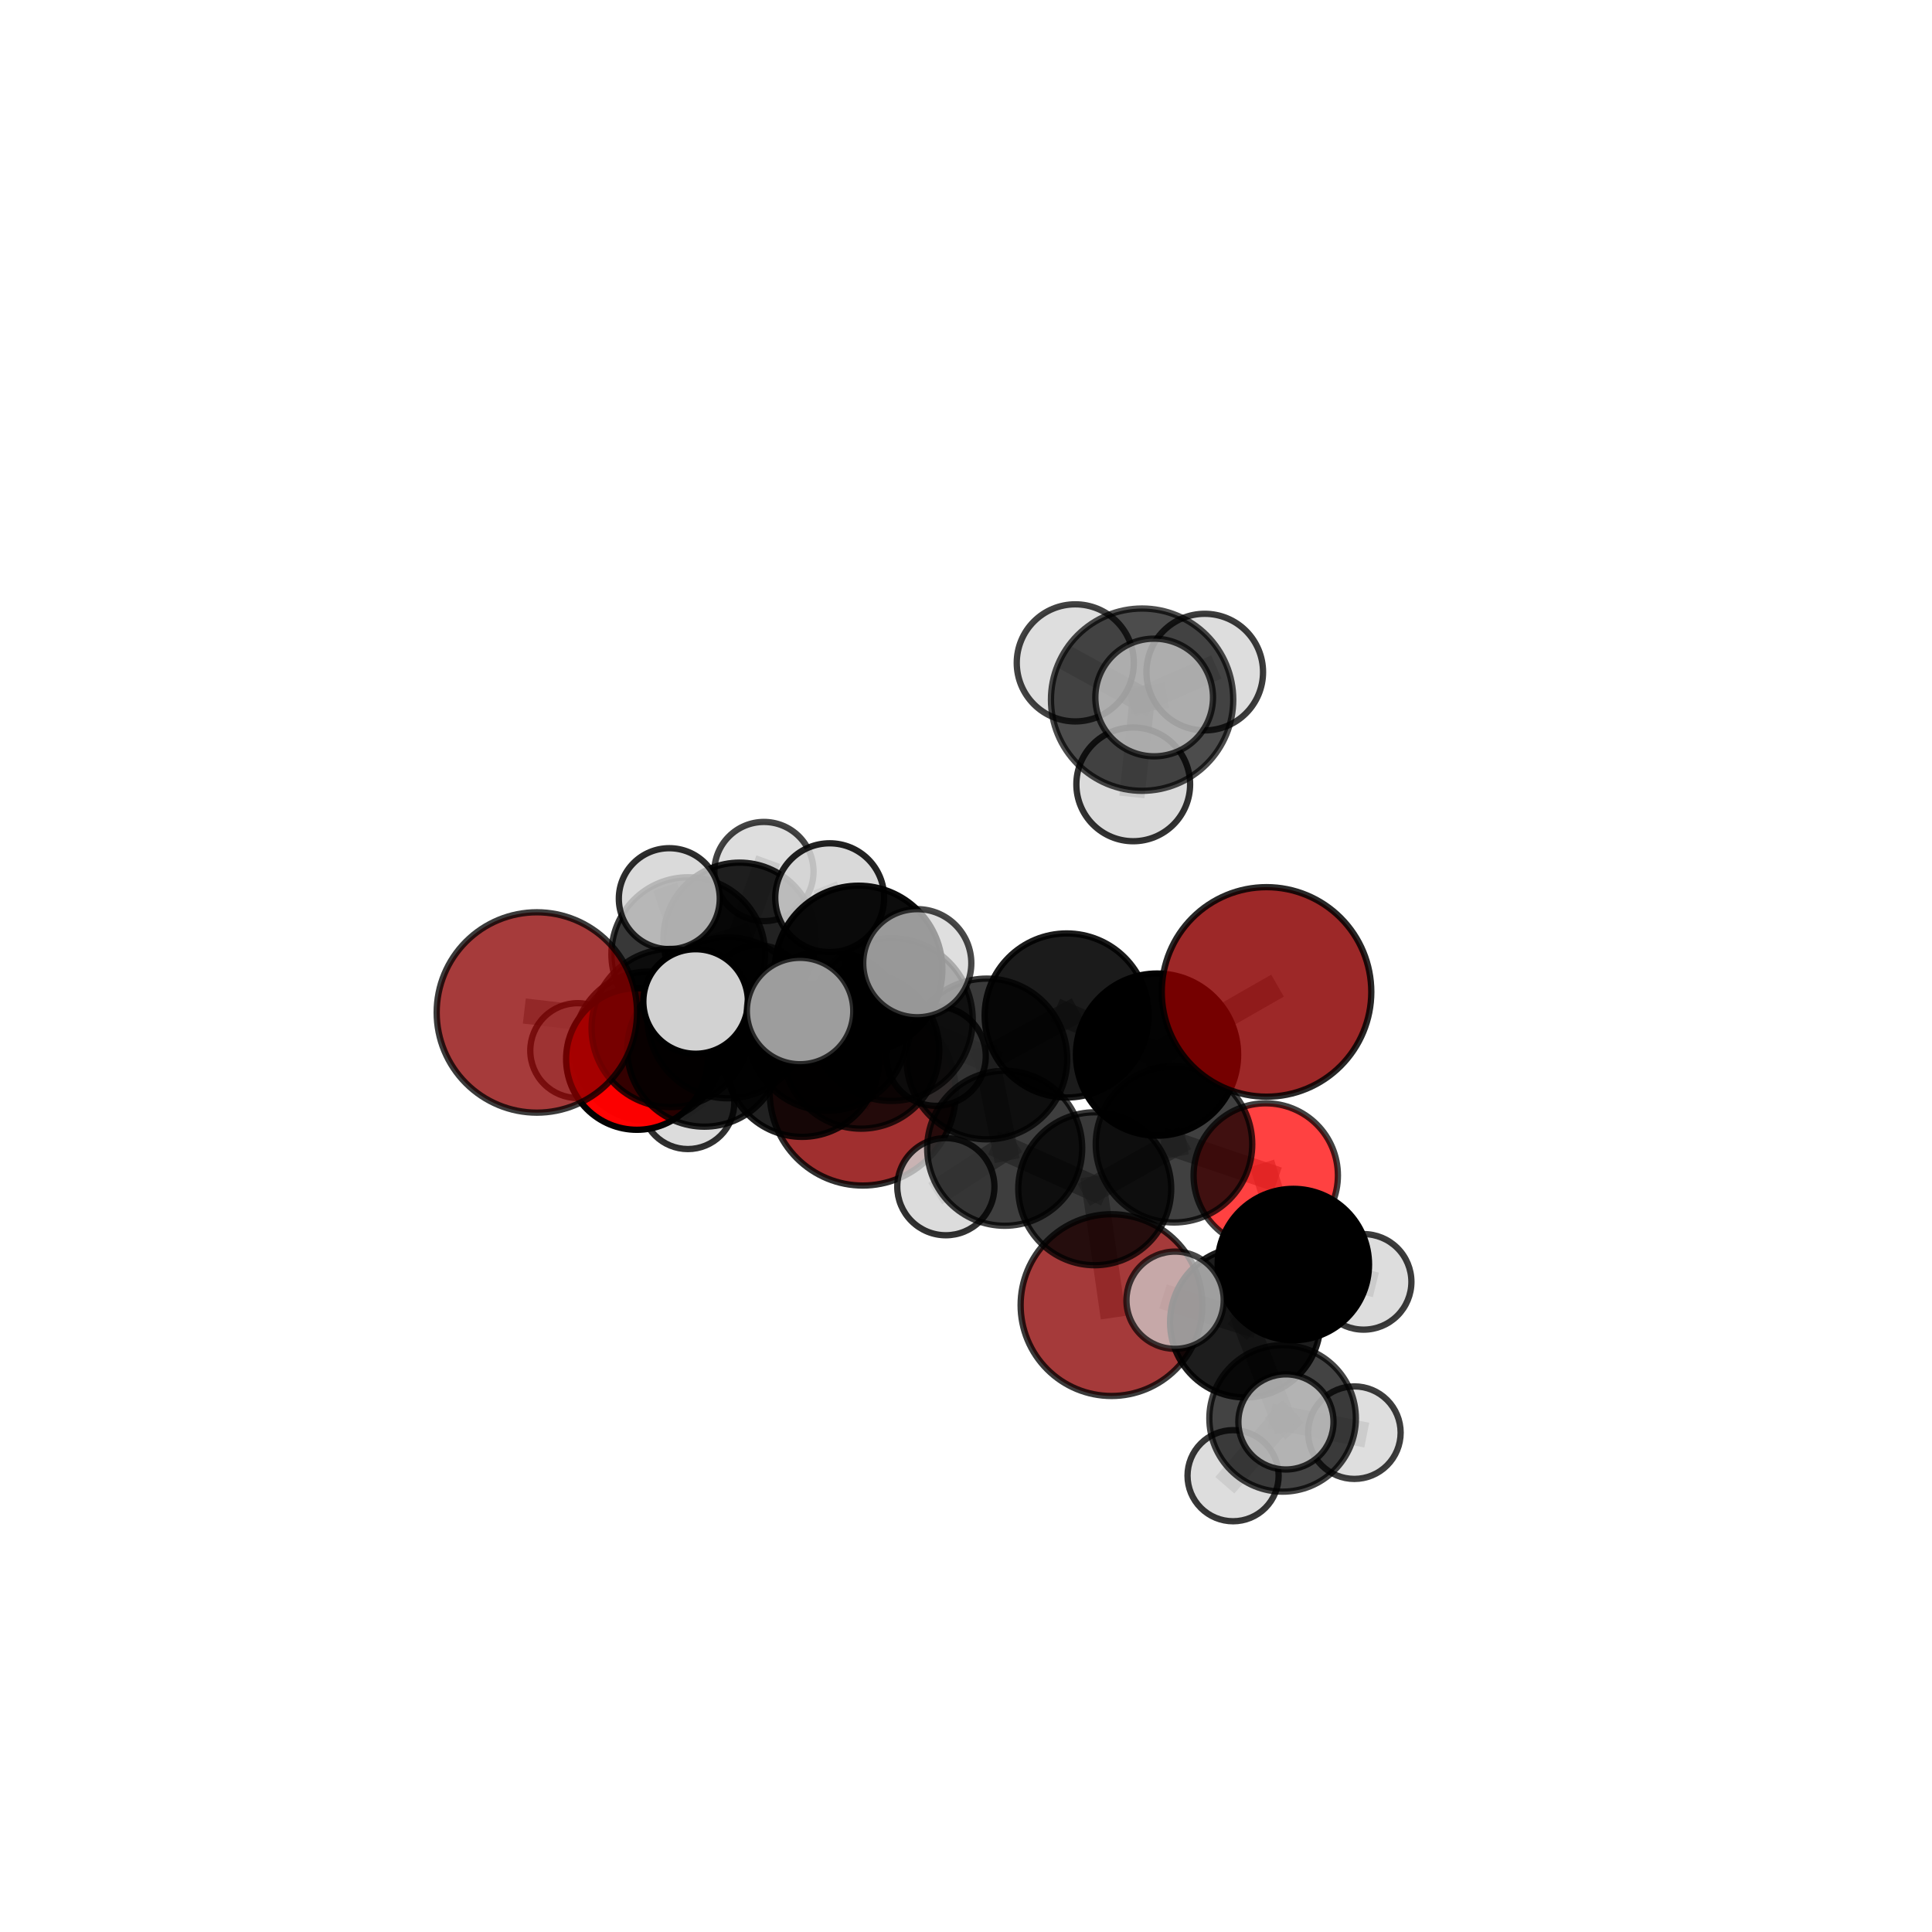 <?xml version="1.0" encoding="utf-8" standalone="no"?>
<!DOCTYPE svg PUBLIC "-//W3C//DTD SVG 1.1//EN"
  "http://www.w3.org/Graphics/SVG/1.1/DTD/svg11.dtd">
<svg xmlns:xlink="http://www.w3.org/1999/xlink" width="153pt" height="153pt" viewBox="0 0 153 153" xmlns="http://www.w3.org/2000/svg" version="1.1">
 <defs>
  <style type="text/css">*{stroke-linejoin: round; stroke-linecap: butt}</style>
 </defs>
 <g id="figure_1">
  <g id="patch_1">
   <path d="M 0 153 
L 153 153 
L 153 0 
L 0 0 
L 0 153 
z
" style="fill: none"/>
  </g>
  <g id="patch_2">
   <path d="M 7.2 145.8 
L 145.8 145.8 
L 145.8 7.2 
L 7.2 7.2 
L 7.2 145.8 
z
" style="fill: none"/>
  </g>
  <g id="axes_1">
   <g id="line2d_1">
    <path d="M 88.023 103.354 
L 86.695 94.141 
" clip-path="url(#pa844ab520c)" style="fill: none; stroke: #808080; stroke-opacity: 0.592; stroke-width: 2; stroke-linecap: square"/>
   </g>
   <g id="line2d_2">
    <path d="M 86.695 94.141 
L 92.972 90.615 
" clip-path="url(#pa844ab520c)" style="fill: none; stroke: #808080; stroke-opacity: 0.623; stroke-width: 2; stroke-linecap: square"/>
   </g>
   <g id="line2d_3">
    <path d="M 68.323 86.519 
L 63.522 83.954 
" clip-path="url(#pa844ab520c)" style="fill: none; stroke: #808080; stroke-opacity: 0.602; stroke-width: 2; stroke-linecap: square"/>
   </g>
   <g id="line2d_4">
    <path d="M 63.522 83.954 
L 55.782 83.112 
" clip-path="url(#pa844ab520c)" style="fill: none; stroke: #808080; stroke-opacity: 0.619; stroke-width: 2; stroke-linecap: square"/>
   </g>
   <g id="line2d_5">
    <path d="M 100.3 78.553 
L 91.628 83.517 
" clip-path="url(#pa844ab520c)" style="fill: none; stroke: #808080; stroke-opacity: 0.678; stroke-width: 2; stroke-linecap: square"/>
   </g>
   <g id="line2d_6">
    <path d="M 91.628 83.517 
L 92.972 90.615 
" clip-path="url(#pa844ab520c)" style="fill: none; stroke: #808080; stroke-opacity: 0.649; stroke-width: 2; stroke-linecap: square"/>
   </g>
   <g id="line2d_7">
    <path d="M 42.516 80.18 
L 53.112 81.411 
" clip-path="url(#pa844ab520c)" style="fill: none; stroke: #808080; stroke-opacity: 0.646; stroke-width: 2; stroke-linecap: square"/>
   </g>
   <g id="line2d_8">
    <path d="M 53.112 81.411 
L 55.782 83.112 
" clip-path="url(#pa844ab520c)" style="fill: none; stroke: #808080; stroke-opacity: 0.632; stroke-width: 2; stroke-linecap: square"/>
   </g>
   <g id="line2d_9">
    <path d="M 100.238 93.087 
L 92.972 90.615 
" clip-path="url(#pa844ab520c)" style="fill: none; stroke: #808080; stroke-opacity: 0.629; stroke-width: 2; stroke-linecap: square"/>
   </g>
   <g id="line2d_10">
    <path d="M 100.238 93.087 
L 102.422 100.141 
" clip-path="url(#pa844ab520c)" style="fill: none; stroke: #808080; stroke-opacity: 0.615; stroke-width: 2; stroke-linecap: square"/>
   </g>
   <g id="line2d_11">
    <path d="M 102.422 100.141 
L 98.614 104.716 
" clip-path="url(#pa844ab520c)" style="fill: none; stroke: #808080; stroke-opacity: 0.602; stroke-width: 2; stroke-linecap: square"/>
   </g>
   <g id="line2d_12">
    <path d="M 102.422 100.141 
L 107.989 101.514 
" clip-path="url(#pa844ab520c)" style="fill: none; stroke: #808080; stroke-opacity: 0.601; stroke-width: 2; stroke-linecap: square"/>
   </g>
   <g id="line2d_13">
    <path d="M 50.439 83.864 
L 55.782 83.112 
" clip-path="url(#pa844ab520c)" style="fill: none; stroke: #808080; stroke-opacity: 0.615; stroke-width: 2; stroke-linecap: square"/>
   </g>
   <g id="line2d_14">
    <path d="M 50.439 83.864 
L 51.363 82.865 
" clip-path="url(#pa844ab520c)" style="fill: none; stroke: #808080; stroke-opacity: 0.602; stroke-width: 2; stroke-linecap: square"/>
   </g>
   <g id="line2d_15">
    <path d="M 51.363 82.865 
L 54.504 75.558 
" clip-path="url(#pa844ab520c)" style="fill: none; stroke: #808080; stroke-opacity: 0.606; stroke-width: 2; stroke-linecap: square"/>
   </g>
   <g id="line2d_16">
    <path d="M 51.363 82.865 
L 45.751 83.199 
" clip-path="url(#pa844ab520c)" style="fill: none; stroke: #808080; stroke-opacity: 0.593; stroke-width: 2; stroke-linecap: square"/>
   </g>
   <g id="line2d_17">
    <path d="M 51.363 82.865 
L 54.475 87.321 
" clip-path="url(#pa844ab520c)" style="fill: none; stroke: #808080; stroke-opacity: 0.584; stroke-width: 2; stroke-linecap: square"/>
   </g>
   <g id="line2d_18">
    <path d="M 70.59 80.741 
L 78.152 83.863 
" clip-path="url(#pa844ab520c)" style="fill: none; stroke: #808080; stroke-opacity: 0.663; stroke-width: 2; stroke-linecap: square"/>
   </g>
   <g id="line2d_19">
    <path d="M 70.59 80.741 
L 65.54 81.623 
" clip-path="url(#pa844ab520c)" style="fill: none; stroke: #808080; stroke-opacity: 0.661; stroke-width: 2; stroke-linecap: square"/>
   </g>
   <g id="line2d_20">
    <path d="M 70.59 80.741 
L 67.992 76.776 
" clip-path="url(#pa844ab520c)" style="fill: none; stroke: #808080; stroke-opacity: 0.682; stroke-width: 2; stroke-linecap: square"/>
   </g>
   <g id="line2d_21">
    <path d="M 78.152 83.863 
L 84.474 80.417 
" clip-path="url(#pa844ab520c)" style="fill: none; stroke: #808080; stroke-opacity: 0.666; stroke-width: 2; stroke-linecap: square"/>
   </g>
   <g id="line2d_22">
    <path d="M 78.152 83.863 
L 79.564 90.933 
" clip-path="url(#pa844ab520c)" style="fill: none; stroke: #808080; stroke-opacity: 0.641; stroke-width: 2; stroke-linecap: square"/>
   </g>
   <g id="line2d_23">
    <path d="M 65.54 81.623 
L 57.645 80.606 
" clip-path="url(#pa844ab520c)" style="fill: none; stroke: #808080; stroke-opacity: 0.655; stroke-width: 2; stroke-linecap: square"/>
   </g>
   <g id="line2d_24">
    <path d="M 65.54 81.623 
L 68.195 83.197 
" clip-path="url(#pa844ab520c)" style="fill: none; stroke: #808080; stroke-opacity: 0.642; stroke-width: 2; stroke-linecap: square"/>
   </g>
   <g id="line2d_25">
    <path d="M 67.992 76.776 
L 65.705 71.093 
" clip-path="url(#pa844ab520c)" style="fill: none; stroke: #808080; stroke-opacity: 0.705; stroke-width: 2; stroke-linecap: square"/>
   </g>
   <g id="line2d_26">
    <path d="M 67.992 76.776 
L 63.359 80.066 
" clip-path="url(#pa844ab520c)" style="fill: none; stroke: #808080; stroke-opacity: 0.694; stroke-width: 2; stroke-linecap: square"/>
   </g>
   <g id="line2d_27">
    <path d="M 67.992 76.776 
L 72.641 76.278 
" clip-path="url(#pa844ab520c)" style="fill: none; stroke: #808080; stroke-opacity: 0.702; stroke-width: 2; stroke-linecap: square"/>
   </g>
   <g id="line2d_28">
    <path d="M 84.474 80.417 
L 91.628 83.517 
" clip-path="url(#pa844ab520c)" style="fill: none; stroke: #808080; stroke-opacity: 0.67; stroke-width: 2; stroke-linecap: square"/>
   </g>
   <g id="line2d_29">
    <path d="M 79.564 90.933 
L 86.695 94.141 
" clip-path="url(#pa844ab520c)" style="fill: none; stroke: #808080; stroke-opacity: 0.619; stroke-width: 2; stroke-linecap: square"/>
   </g>
   <g id="line2d_30">
    <path d="M 79.564 90.933 
L 74.904 93.977 
" clip-path="url(#pa844ab520c)" style="fill: none; stroke: #808080; stroke-opacity: 0.617; stroke-width: 2; stroke-linecap: square"/>
   </g>
   <g id="line2d_31">
    <path d="M 57.645 80.606 
L 53.112 81.411 
" clip-path="url(#pa844ab520c)" style="fill: none; stroke: #808080; stroke-opacity: 0.65; stroke-width: 2; stroke-linecap: square"/>
   </g>
   <g id="line2d_32">
    <path d="M 57.645 80.606 
L 55.088 79.311 
" clip-path="url(#pa844ab520c)" style="fill: none; stroke: #808080; stroke-opacity: 0.666; stroke-width: 2; stroke-linecap: square"/>
   </g>
   <g id="line2d_33">
    <path d="M 68.195 83.197 
L 63.522 83.954 
" clip-path="url(#pa844ab520c)" style="fill: none; stroke: #808080; stroke-opacity: 0.624; stroke-width: 2; stroke-linecap: square"/>
   </g>
   <g id="line2d_34">
    <path d="M 68.195 83.197 
L 74.131 83.639 
" clip-path="url(#pa844ab520c)" style="fill: none; stroke: #808080; stroke-opacity: 0.63; stroke-width: 2; stroke-linecap: square"/>
   </g>
   <g id="line2d_35">
    <path d="M 90.446 55.408 
L 85.155 52.494 
" clip-path="url(#pa844ab520c)" style="fill: none; stroke: #808080; stroke-opacity: 0.791; stroke-width: 2; stroke-linecap: square"/>
   </g>
   <g id="line2d_36">
    <path d="M 90.446 55.408 
L 91.401 55.236 
" clip-path="url(#pa844ab520c)" style="fill: none; stroke: #808080; stroke-opacity: 0.794; stroke-width: 2; stroke-linecap: square"/>
   </g>
   <g id="line2d_37">
    <path d="M 90.446 55.408 
L 95.407 53.225 
" clip-path="url(#pa844ab520c)" style="fill: none; stroke: #808080; stroke-opacity: 0.789; stroke-width: 2; stroke-linecap: square"/>
   </g>
   <g id="line2d_38">
    <path d="M 90.446 55.408 
L 89.744 62.115 
" clip-path="url(#pa844ab520c)" style="fill: none; stroke: #808080; stroke-opacity: 0.774; stroke-width: 2; stroke-linecap: square"/>
   </g>
   <g id="line2d_39">
    <path d="M 98.614 104.716 
L 101.573 112.327 
" clip-path="url(#pa844ab520c)" style="fill: none; stroke: #808080; stroke-opacity: 0.59; stroke-width: 2; stroke-linecap: square"/>
   </g>
   <g id="line2d_40">
    <path d="M 98.614 104.716 
L 93.057 102.967 
" clip-path="url(#pa844ab520c)" style="fill: none; stroke: #808080; stroke-opacity: 0.605; stroke-width: 2; stroke-linecap: square"/>
   </g>
   <g id="line2d_41">
    <path d="M 54.504 75.558 
L 58.569 74.34 
" clip-path="url(#pa844ab520c)" style="fill: none; stroke: #808080; stroke-opacity: 0.614; stroke-width: 2; stroke-linecap: square"/>
   </g>
   <g id="line2d_42">
    <path d="M 54.504 75.558 
L 53.003 71.167 
" clip-path="url(#pa844ab520c)" style="fill: none; stroke: #808080; stroke-opacity: 0.63; stroke-width: 2; stroke-linecap: square"/>
   </g>
   <g id="line2d_43">
    <path d="M 101.573 112.327 
L 107.257 113.456 
" clip-path="url(#pa844ab520c)" style="fill: none; stroke: #808080; stroke-opacity: 0.575; stroke-width: 2; stroke-linecap: square"/>
   </g>
   <g id="line2d_44">
    <path d="M 101.573 112.327 
L 101.836 112.606 
" clip-path="url(#pa844ab520c)" style="fill: none; stroke: #808080; stroke-opacity: 0.586; stroke-width: 2; stroke-linecap: square"/>
   </g>
   <g id="line2d_45">
    <path d="M 101.573 112.327 
L 97.651 116.864 
" clip-path="url(#pa844ab520c)" style="fill: none; stroke: #808080; stroke-opacity: 0.57; stroke-width: 2; stroke-linecap: square"/>
   </g>
   <g id="line2d_46">
    <path d="M 58.569 74.34 
L 60.499 69.018 
" clip-path="url(#pa844ab520c)" style="fill: none; stroke: #808080; stroke-opacity: 0.618; stroke-width: 2; stroke-linecap: square"/>
   </g>
   <g id="line2d_47">
    <path d="M 58.569 74.34 
L 60.037 78.591 
" clip-path="url(#pa844ab520c)" style="fill: none; stroke: #808080; stroke-opacity: 0.598; stroke-width: 2; stroke-linecap: square"/>
   </g>
   <g id="Path3DCollection_1">
    <path d="M 60.037 82.327 
C 61.028 82.327 61.978 81.933 62.679 81.232 
C 63.379 80.532 63.773 79.582 63.773 78.591 
C 63.773 77.6 63.379 76.65 62.679 75.949 
C 61.978 75.248 61.028 74.855 60.037 74.855 
C 59.046 74.855 58.096 75.248 57.395 75.949 
C 56.695 76.65 56.301 77.6 56.301 78.591 
C 56.301 79.582 56.695 80.532 57.395 81.232 
C 58.096 81.933 59.046 82.327 60.037 82.327 
z
" clip-path="url(#pa844ab520c)" style="fill: #d3d3d3; fill-opacity: 0.712; stroke: #000000; stroke-opacity: 0.712; stroke-width: 0.5"/>
    <path d="M 60.499 72.945 
C 61.541 72.945 62.54 72.532 63.276 71.795 
C 64.012 71.059 64.426 70.06 64.426 69.018 
C 64.426 67.977 64.012 66.978 63.276 66.242 
C 62.54 65.505 61.541 65.091 60.499 65.091 
C 59.458 65.091 58.459 65.505 57.723 66.242 
C 56.986 66.978 56.572 67.977 56.572 69.018 
C 56.572 70.06 56.986 71.059 57.723 71.795 
C 58.459 72.532 59.458 72.945 60.499 72.945 
z
" clip-path="url(#pa844ab520c)" style="fill: #d3d3d3; fill-opacity: 0.735; stroke: #000000; stroke-opacity: 0.735; stroke-width: 0.5"/>
    <path d="M 58.569 80.366 
C 60.167 80.366 61.7 79.731 62.83 78.601 
C 63.96 77.471 64.595 75.938 64.595 74.34 
C 64.595 72.742 63.96 71.209 62.83 70.079 
C 61.7 68.949 60.167 68.314 58.569 68.314 
C 56.971 68.314 55.438 68.949 54.308 70.079 
C 53.178 71.209 52.543 72.742 52.543 74.34 
C 52.543 75.938 53.178 77.471 54.308 78.601 
C 55.438 79.731 56.971 80.366 58.569 80.366 
z
" clip-path="url(#pa844ab520c)" style="fill-opacity: 0.865; stroke: #000000; stroke-opacity: 0.865; stroke-width: 0.5"/>
    <path d="M 54.475 90.997 
C 55.45 90.997 56.385 90.61 57.074 89.921 
C 57.764 89.231 58.151 88.296 58.151 87.321 
C 58.151 86.347 57.764 85.411 57.074 84.722 
C 56.385 84.033 55.45 83.645 54.475 83.645 
C 53.5 83.645 52.565 84.033 51.876 84.722 
C 51.186 85.411 50.799 86.347 50.799 87.321 
C 50.799 88.296 51.186 89.231 51.876 89.921 
C 52.565 90.61 53.5 90.997 54.475 90.997 
z
" clip-path="url(#pa844ab520c)" style="fill: #d3d3d3; fill-opacity: 0.812; stroke: #000000; stroke-opacity: 0.812; stroke-width: 0.5"/>
    <path d="M 54.504 81.644 
C 56.118 81.644 57.666 81.002 58.807 79.861 
C 59.948 78.72 60.589 77.172 60.589 75.558 
C 60.589 73.944 59.948 72.396 58.807 71.255 
C 57.666 70.114 56.118 69.473 54.504 69.473 
C 52.89 69.473 51.342 70.114 50.201 71.255 
C 49.06 72.396 48.419 73.944 48.419 75.558 
C 48.419 77.172 49.06 78.72 50.201 79.861 
C 51.342 81.002 52.89 81.644 54.504 81.644 
z
" clip-path="url(#pa844ab520c)" style="fill-opacity: 0.78; stroke: #000000; stroke-opacity: 0.78; stroke-width: 0.5"/>
    <path d="M 45.751 86.955 
C 46.747 86.955 47.703 86.56 48.407 85.855 
C 49.111 85.151 49.507 84.195 49.507 83.199 
C 49.507 82.203 49.111 81.247 48.407 80.543 
C 47.703 79.838 46.747 79.443 45.751 79.443 
C 44.755 79.443 43.799 79.838 43.095 80.543 
C 42.39 81.247 41.994 82.203 41.994 83.199 
C 41.994 84.195 42.39 85.151 43.095 85.855 
C 43.799 86.56 44.755 86.955 45.751 86.955 
z
" clip-path="url(#pa844ab520c)" style="fill: #d3d3d3; fill-opacity: 0.76; stroke: #000000; stroke-opacity: 0.76; stroke-width: 0.5"/>
    <path d="M 51.363 88.786 
C 52.933 88.786 54.439 88.162 55.55 87.052 
C 56.66 85.942 57.284 84.436 57.284 82.865 
C 57.284 81.295 56.66 79.789 55.55 78.679 
C 54.439 77.569 52.933 76.945 51.363 76.945 
C 49.793 76.945 48.287 77.569 47.177 78.679 
C 46.066 79.789 45.443 81.295 45.443 82.865 
C 45.443 84.436 46.066 85.942 47.177 87.052 
C 48.287 88.162 49.793 88.786 51.363 88.786 
z
" clip-path="url(#pa844ab520c)" style="fill-opacity: 0.835; stroke: #000000; stroke-opacity: 0.835; stroke-width: 0.5"/>
    <path d="M 53.003 75.163 
C 54.063 75.163 55.079 74.742 55.829 73.992 
C 56.578 73.243 56.999 72.226 56.999 71.167 
C 56.999 70.107 56.578 69.091 55.829 68.341 
C 55.079 67.592 54.063 67.171 53.003 67.171 
C 51.943 67.171 50.927 67.592 50.178 68.341 
C 49.428 69.091 49.007 70.107 49.007 71.167 
C 49.007 72.226 49.428 73.243 50.178 73.992 
C 50.927 74.742 51.943 75.163 53.003 75.163 
z
" clip-path="url(#pa844ab520c)" style="fill: #d3d3d3; fill-opacity: 0.821; stroke: #000000; stroke-opacity: 0.821; stroke-width: 0.5"/>
    <path d="M 68.323 93.886 
C 70.277 93.886 72.151 93.11 73.532 91.728 
C 74.914 90.347 75.69 88.472 75.69 86.519 
C 75.69 84.565 74.914 82.69 73.532 81.309 
C 72.151 79.927 70.277 79.151 68.323 79.151 
C 66.369 79.151 64.495 79.927 63.113 81.309 
C 61.731 82.69 60.955 84.565 60.955 86.519 
C 60.955 88.472 61.731 90.347 63.113 91.728 
C 64.495 93.11 66.369 93.886 68.323 93.886 
z
" clip-path="url(#pa844ab520c)" style="fill: #8b0000; fill-opacity: 0.816; stroke: #000000; stroke-opacity: 0.816; stroke-width: 0.5"/>
    <path d="M 50.439 89.471 
C 51.926 89.471 53.352 88.88 54.403 87.829 
C 55.455 86.778 56.045 85.351 56.045 83.864 
C 56.045 82.378 55.455 80.951 54.403 79.9 
C 53.352 78.849 51.926 78.258 50.439 78.258 
C 48.952 78.258 47.526 78.849 46.474 79.9 
C 45.423 80.951 44.832 82.378 44.832 83.864 
C 44.832 85.351 45.423 86.778 46.474 87.829 
C 47.526 88.88 48.952 89.471 50.439 89.471 
z
" clip-path="url(#pa844ab520c)" style="fill: #ff0000; fill-opacity: 0.985; stroke: #000000; stroke-opacity: 0.985; stroke-width: 0.5"/>
    <path d="M 63.522 90.031 
C 65.133 90.031 66.679 89.391 67.819 88.251 
C 68.958 87.112 69.599 85.566 69.599 83.954 
C 69.599 82.343 68.958 80.797 67.819 79.657 
C 66.679 78.518 65.133 77.877 63.522 77.877 
C 61.91 77.877 60.365 78.518 59.225 79.657 
C 58.085 80.797 57.445 82.343 57.445 83.954 
C 57.445 85.566 58.085 87.112 59.225 88.251 
C 60.365 89.391 61.91 90.031 63.522 90.031 
z
" clip-path="url(#pa844ab520c)" style="fill-opacity: 0.871; stroke: #000000; stroke-opacity: 0.871; stroke-width: 0.5"/>
    <path d="M 55.782 89.224 
C 57.403 89.224 58.958 88.58 60.104 87.434 
C 61.25 86.288 61.894 84.733 61.894 83.112 
C 61.894 81.491 61.25 79.937 60.104 78.791 
C 58.958 77.645 57.403 77.001 55.782 77.001 
C 54.162 77.001 52.607 77.645 51.461 78.791 
C 50.315 79.937 49.671 81.491 49.671 83.112 
C 49.671 84.733 50.315 86.288 51.461 87.434 
C 52.607 88.58 54.162 89.224 55.782 89.224 
z
" clip-path="url(#pa844ab520c)" style="fill-opacity: 0.845; stroke: #000000; stroke-opacity: 0.845; stroke-width: 0.5"/>
    <path d="M 74.131 87.573 
C 75.175 87.573 76.176 87.159 76.914 86.421 
C 77.652 85.683 78.066 84.682 78.066 83.639 
C 78.066 82.595 77.652 81.594 76.914 80.857 
C 76.176 80.119 75.175 79.704 74.131 79.704 
C 73.088 79.704 72.087 80.119 71.349 80.857 
C 70.611 81.594 70.197 82.595 70.197 83.639 
C 70.197 84.682 70.611 85.683 71.349 86.421 
C 72.087 87.159 73.088 87.573 74.131 87.573 
z
" clip-path="url(#pa844ab520c)" style="fill: #d3d3d3; fill-opacity: 0.823; stroke: #000000; stroke-opacity: 0.823; stroke-width: 0.5"/>
    <path d="M 68.195 89.384 
C 69.836 89.384 71.41 88.732 72.571 87.572 
C 73.731 86.412 74.383 84.838 74.383 83.197 
C 74.383 81.556 73.731 79.982 72.571 78.822 
C 71.41 77.661 69.836 77.009 68.195 77.009 
C 66.555 77.009 64.981 77.661 63.82 78.822 
C 62.66 79.982 62.008 81.556 62.008 83.197 
C 62.008 84.838 62.66 86.412 63.82 87.572 
C 64.981 88.732 66.555 89.384 68.195 89.384 
z
" clip-path="url(#pa844ab520c)" style="fill-opacity: 0.781; stroke: #000000; stroke-opacity: 0.781; stroke-width: 0.5"/>
    <path d="M 53.112 87.676 
C 54.773 87.676 56.367 87.016 57.542 85.841 
C 58.716 84.666 59.376 83.072 59.376 81.411 
C 59.376 79.749 58.716 78.156 57.542 76.981 
C 56.367 75.806 54.773 75.146 53.112 75.146 
C 51.45 75.146 49.856 75.806 48.682 76.981 
C 47.507 78.156 46.847 79.749 46.847 81.411 
C 46.847 83.072 47.507 84.666 48.682 85.841 
C 49.856 87.016 51.45 87.676 53.112 87.676 
z
" clip-path="url(#pa844ab520c)" style="fill-opacity: 0.79; stroke: #000000; stroke-opacity: 0.79; stroke-width: 0.5"/>
    <path d="M 42.516 88.114 
C 44.62 88.114 46.638 87.278 48.126 85.79 
C 49.614 84.302 50.45 82.284 50.45 80.18 
C 50.45 78.076 49.614 76.057 48.126 74.57 
C 46.638 73.082 44.62 72.246 42.516 72.246 
C 40.412 72.246 38.394 73.082 36.906 74.57 
C 35.418 76.057 34.582 78.076 34.582 80.18 
C 34.582 82.284 35.418 84.302 36.906 85.79 
C 38.394 87.278 40.412 88.114 42.516 88.114 
z
" clip-path="url(#pa844ab520c)" style="fill: #8b0000; fill-opacity: 0.767; stroke: #000000; stroke-opacity: 0.767; stroke-width: 0.5"/>
    <path d="M 88.023 110.551 
C 89.932 110.551 91.762 109.793 93.112 108.443 
C 94.462 107.094 95.22 105.263 95.22 103.354 
C 95.22 101.446 94.462 99.615 93.112 98.265 
C 91.762 96.915 89.932 96.157 88.023 96.157 
C 86.114 96.157 84.283 96.915 82.934 98.265 
C 81.584 99.615 80.826 101.446 80.826 103.354 
C 80.826 105.263 81.584 107.094 82.934 108.443 
C 84.283 109.793 86.114 110.551 88.023 110.551 
z
" clip-path="url(#pa844ab520c)" style="fill: #8b0000; fill-opacity: 0.771; stroke: #000000; stroke-opacity: 0.771; stroke-width: 0.5"/>
    <path d="M 65.54 87.958 
C 67.22 87.958 68.832 87.29 70.02 86.102 
C 71.208 84.914 71.875 83.303 71.875 81.623 
C 71.875 79.943 71.208 78.331 70.02 77.143 
C 68.832 75.955 67.22 75.288 65.54 75.288 
C 63.86 75.288 62.249 75.955 61.061 77.143 
C 59.873 78.331 59.205 79.943 59.205 81.623 
C 59.205 83.303 59.873 84.914 61.061 86.102 
C 62.249 87.29 63.86 87.958 65.54 87.958 
z
" clip-path="url(#pa844ab520c)" style="fill-opacity: 0.831; stroke: #000000; stroke-opacity: 0.831; stroke-width: 0.5"/>
    <path d="M 74.904 97.824 
C 75.924 97.824 76.903 97.418 77.624 96.697 
C 78.345 95.976 78.751 94.997 78.751 93.977 
C 78.751 92.957 78.345 91.978 77.624 91.257 
C 76.903 90.536 75.924 90.13 74.904 90.13 
C 73.884 90.13 72.905 90.536 72.184 91.257 
C 71.463 91.978 71.057 92.957 71.057 93.977 
C 71.057 94.997 71.463 95.976 72.184 96.697 
C 72.905 97.418 73.884 97.824 74.904 97.824 
z
" clip-path="url(#pa844ab520c)" style="fill: #d3d3d3; fill-opacity: 0.803; stroke: #000000; stroke-opacity: 0.803; stroke-width: 0.5"/>
    <path d="M 57.645 86.978 
C 59.335 86.978 60.956 86.307 62.151 85.112 
C 63.346 83.917 64.018 82.296 64.018 80.606 
C 64.018 78.915 63.346 77.294 62.151 76.099 
C 60.956 74.904 59.335 74.233 57.645 74.233 
C 55.955 74.233 54.334 74.904 53.139 76.099 
C 51.944 77.294 51.272 78.915 51.272 80.606 
C 51.272 82.296 51.944 83.917 53.139 85.112 
C 54.334 86.307 55.955 86.978 57.645 86.978 
z
" clip-path="url(#pa844ab520c)" style="fill-opacity: 0.791; stroke: #000000; stroke-opacity: 0.791; stroke-width: 0.5"/>
    <path d="M 86.695 100.197 
C 88.301 100.197 89.841 99.559 90.977 98.423 
C 92.113 97.287 92.751 95.747 92.751 94.141 
C 92.751 92.535 92.113 90.994 90.977 89.858 
C 89.841 88.723 88.301 88.085 86.695 88.085 
C 85.089 88.085 83.548 88.723 82.413 89.858 
C 81.277 90.994 80.639 92.535 80.639 94.141 
C 80.639 95.747 81.277 97.287 82.413 98.423 
C 83.548 99.559 85.089 100.197 86.695 100.197 
z
" clip-path="url(#pa844ab520c)" style="fill-opacity: 0.777; stroke: #000000; stroke-opacity: 0.777; stroke-width: 0.5"/>
    <path d="M 79.564 97.072 
C 81.192 97.072 82.753 96.425 83.904 95.274 
C 85.056 94.123 85.702 92.561 85.702 90.933 
C 85.702 89.305 85.056 87.744 83.904 86.593 
C 82.753 85.441 81.192 84.795 79.564 84.795 
C 77.936 84.795 76.374 85.441 75.223 86.593 
C 74.072 87.744 73.425 89.305 73.425 90.933 
C 73.425 92.561 74.072 94.123 75.223 95.274 
C 76.374 96.425 77.936 97.072 79.564 97.072 
z
" clip-path="url(#pa844ab520c)" style="fill-opacity: 0.756; stroke: #000000; stroke-opacity: 0.756; stroke-width: 0.5"/>
    <path d="M 100.238 98.801 
C 101.753 98.801 103.207 98.199 104.278 97.127 
C 105.35 96.056 105.952 94.603 105.952 93.087 
C 105.952 91.572 105.35 90.118 104.278 89.047 
C 103.207 87.976 101.753 87.374 100.238 87.374 
C 98.723 87.374 97.269 87.976 96.198 89.047 
C 95.126 90.118 94.524 91.572 94.524 93.087 
C 94.524 94.603 95.126 96.056 96.198 97.127 
C 97.269 98.199 98.723 98.801 100.238 98.801 
z
" clip-path="url(#pa844ab520c)" style="fill: #ff0000; fill-opacity: 0.744; stroke: #000000; stroke-opacity: 0.744; stroke-width: 0.5"/>
    <path d="M 92.972 96.812 
C 94.615 96.812 96.192 96.159 97.354 94.997 
C 98.516 93.835 99.169 92.258 99.169 90.615 
C 99.169 88.971 98.516 87.395 97.354 86.233 
C 96.192 85.071 94.615 84.418 92.972 84.418 
C 91.328 84.418 89.752 85.071 88.589 86.233 
C 87.427 87.395 86.774 88.971 86.774 90.615 
C 86.774 92.258 87.427 93.835 88.589 94.997 
C 89.752 96.159 91.328 96.812 92.972 96.812 
z
" clip-path="url(#pa844ab520c)" style="fill-opacity: 0.749; stroke: #000000; stroke-opacity: 0.749; stroke-width: 0.5"/>
    <path d="M 78.152 90.228 
C 79.84 90.228 81.459 89.558 82.653 88.364 
C 83.846 87.17 84.517 85.551 84.517 83.863 
C 84.517 82.175 83.846 80.556 82.653 79.362 
C 81.459 78.168 79.84 77.498 78.152 77.498 
C 76.464 77.498 74.844 78.168 73.651 79.362 
C 72.457 80.556 71.786 82.175 71.786 83.863 
C 71.786 85.551 72.457 87.17 73.651 88.364 
C 74.844 89.558 76.464 90.228 78.152 90.228 
z
" clip-path="url(#pa844ab520c)" style="fill-opacity: 0.772; stroke: #000000; stroke-opacity: 0.772; stroke-width: 0.5"/>
    <path d="M 70.59 87.186 
C 72.299 87.186 73.938 86.507 75.147 85.298 
C 76.355 84.09 77.034 82.45 77.034 80.741 
C 77.034 79.032 76.355 77.393 75.147 76.185 
C 73.938 74.976 72.299 74.297 70.59 74.297 
C 68.881 74.297 67.242 74.976 66.033 76.185 
C 64.825 77.393 64.146 79.032 64.146 80.741 
C 64.146 82.45 64.825 84.09 66.033 85.298 
C 67.242 86.507 68.881 87.186 70.59 87.186 
z
" clip-path="url(#pa844ab520c)" style="fill-opacity: 0.724; stroke: #000000; stroke-opacity: 0.724; stroke-width: 0.5"/>
    <path d="M 107.989 105.298 
C 108.993 105.298 109.955 104.9 110.665 104.19 
C 111.375 103.48 111.773 102.518 111.773 101.514 
C 111.773 100.511 111.375 99.548 110.665 98.838 
C 109.955 98.129 108.993 97.73 107.989 97.73 
C 106.985 97.73 106.023 98.129 105.313 98.838 
C 104.604 99.548 104.205 100.511 104.205 101.514 
C 104.205 102.518 104.604 103.48 105.313 104.19 
C 106.023 104.9 106.985 105.298 107.989 105.298 
z
" clip-path="url(#pa844ab520c)" style="fill: #d3d3d3; fill-opacity: 0.762; stroke: #000000; stroke-opacity: 0.762; stroke-width: 0.5"/>
    <path d="M 55.088 83.45 
C 56.186 83.45 57.239 83.014 58.015 82.238 
C 58.791 81.461 59.227 80.408 59.227 79.311 
C 59.227 78.213 58.791 77.16 58.015 76.383 
C 57.239 75.607 56.186 75.171 55.088 75.171 
C 53.99 75.171 52.937 75.607 52.161 76.383 
C 51.385 77.16 50.948 78.213 50.948 79.311 
C 50.948 80.408 51.385 81.461 52.161 82.238 
C 52.937 83.014 53.99 83.45 55.088 83.45 
z
" clip-path="url(#pa844ab520c)" style="fill: #d3d3d3; fill-opacity: 0.993; stroke: #000000; stroke-opacity: 0.993; stroke-width: 0.5"/>
    <path d="M 102.422 106.135 
C 104.012 106.135 105.536 105.503 106.66 104.379 
C 107.784 103.255 108.416 101.731 108.416 100.141 
C 108.416 98.552 107.784 97.028 106.66 95.904 
C 105.536 94.78 104.012 94.148 102.422 94.148 
C 100.833 94.148 99.309 94.78 98.185 95.904 
C 97.061 97.028 96.429 98.552 96.429 100.141 
C 96.429 101.731 97.061 103.255 98.185 104.379 
C 99.309 105.503 100.833 106.135 102.422 106.135 
z
" clip-path="url(#pa844ab520c)" style="stroke: #000000; stroke-width: 0.5"/>
    <path d="M 91.628 89.939 
C 93.331 89.939 94.964 89.262 96.168 88.058 
C 97.372 86.854 98.049 85.22 98.049 83.517 
C 98.049 81.814 97.372 80.181 96.168 78.977 
C 94.964 77.772 93.331 77.096 91.628 77.096 
C 89.925 77.096 88.291 77.772 87.087 78.977 
C 85.883 80.181 85.206 81.814 85.206 83.517 
C 85.206 85.22 85.883 86.854 87.087 88.058 
C 88.291 89.262 89.925 89.939 91.628 89.939 
z
" clip-path="url(#pa844ab520c)" style="fill-opacity: 0.987; stroke: #000000; stroke-opacity: 0.987; stroke-width: 0.5"/>
    <path d="M 84.474 86.914 
C 86.196 86.914 87.849 86.229 89.067 85.011 
C 90.285 83.793 90.97 82.14 90.97 80.417 
C 90.97 78.695 90.285 77.042 89.067 75.824 
C 87.849 74.606 86.196 73.921 84.474 73.921 
C 82.751 73.921 81.098 74.606 79.88 75.824 
C 78.662 77.042 77.977 78.695 77.977 80.417 
C 77.977 82.14 78.662 83.793 79.88 85.011 
C 81.098 86.229 82.751 86.914 84.474 86.914 
z
" clip-path="url(#pa844ab520c)" style="fill-opacity: 0.892; stroke: #000000; stroke-opacity: 0.892; stroke-width: 0.5"/>
    <path d="M 65.705 75.404 
C 66.848 75.404 67.945 74.95 68.753 74.141 
C 69.562 73.333 70.016 72.237 70.016 71.093 
C 70.016 69.95 69.562 68.854 68.753 68.045 
C 67.945 67.237 66.848 66.783 65.705 66.783 
C 64.562 66.783 63.465 67.237 62.657 68.045 
C 61.849 68.854 61.394 69.95 61.394 71.093 
C 61.394 72.237 61.849 73.333 62.657 74.141 
C 63.465 74.95 64.562 75.404 65.705 75.404 
z
" clip-path="url(#pa844ab520c)" style="fill: #d3d3d3; fill-opacity: 0.864; stroke: #000000; stroke-opacity: 0.864; stroke-width: 0.5"/>
    <path d="M 98.614 110.668 
C 100.193 110.668 101.707 110.041 102.823 108.924 
C 103.939 107.808 104.566 106.294 104.566 104.716 
C 104.566 103.137 103.939 101.623 102.823 100.507 
C 101.707 99.391 100.193 98.764 98.614 98.764 
C 97.036 98.764 95.522 99.391 94.406 100.507 
C 93.289 101.623 92.662 103.137 92.662 104.716 
C 92.662 106.294 93.289 107.808 94.406 108.924 
C 95.522 110.041 97.036 110.668 98.614 110.668 
z
" clip-path="url(#pa844ab520c)" style="fill-opacity: 0.883; stroke: #000000; stroke-opacity: 0.883; stroke-width: 0.5"/>
    <path d="M 67.992 83.411 
C 69.752 83.411 71.44 82.712 72.685 81.468 
C 73.929 80.224 74.628 78.536 74.628 76.776 
C 74.628 75.016 73.929 73.328 72.685 72.084 
C 71.44 70.839 69.752 70.14 67.992 70.14 
C 66.233 70.14 64.545 70.839 63.3 72.084 
C 62.056 73.328 61.357 75.016 61.357 76.776 
C 61.357 78.536 62.056 80.224 63.3 81.468 
C 64.545 82.712 66.233 83.411 67.992 83.411 
z
" clip-path="url(#pa844ab520c)" style="fill-opacity: 0.951; stroke: #000000; stroke-opacity: 0.951; stroke-width: 0.5"/>
    <path d="M 100.3 86.849 
C 102.5 86.849 104.61 85.975 106.166 84.419 
C 107.722 82.863 108.596 80.753 108.596 78.553 
C 108.596 76.352 107.722 74.242 106.166 72.686 
C 104.61 71.13 102.5 70.256 100.3 70.256 
C 98.099 70.256 95.989 71.13 94.433 72.686 
C 92.877 74.242 92.003 76.352 92.003 78.553 
C 92.003 80.753 92.877 82.863 94.433 84.419 
C 95.989 85.975 98.099 86.849 100.3 86.849 
z
" clip-path="url(#pa844ab520c)" style="fill: #8b0000; fill-opacity: 0.842; stroke: #000000; stroke-opacity: 0.842; stroke-width: 0.5"/>
    <path d="M 107.257 117.119 
C 108.228 117.119 109.16 116.733 109.847 116.046 
C 110.534 115.359 110.92 114.427 110.92 113.456 
C 110.92 112.484 110.534 111.552 109.847 110.865 
C 109.16 110.178 108.228 109.792 107.257 109.792 
C 106.285 109.792 105.353 110.178 104.667 110.865 
C 103.98 111.552 103.594 112.484 103.594 113.456 
C 103.594 114.427 103.98 115.359 104.667 116.046 
C 105.353 116.733 106.285 117.119 107.257 117.119 
z
" clip-path="url(#pa844ab520c)" style="fill: #d3d3d3; fill-opacity: 0.761; stroke: #000000; stroke-opacity: 0.761; stroke-width: 0.5"/>
    <path d="M 97.651 120.473 
C 98.608 120.473 99.526 120.092 100.203 119.416 
C 100.879 118.739 101.259 117.821 101.259 116.864 
C 101.259 115.907 100.879 114.989 100.203 114.313 
C 99.526 113.636 98.608 113.256 97.651 113.256 
C 96.694 113.256 95.776 113.636 95.1 114.313 
C 94.423 114.989 94.043 115.907 94.043 116.864 
C 94.043 117.821 94.423 118.739 95.1 119.416 
C 95.776 120.092 96.694 120.473 97.651 120.473 
z
" clip-path="url(#pa844ab520c)" style="fill: #d3d3d3; fill-opacity: 0.785; stroke: #000000; stroke-opacity: 0.785; stroke-width: 0.5"/>
    <path d="M 93.057 106.818 
C 94.079 106.818 95.058 106.412 95.78 105.69 
C 96.502 104.968 96.908 103.988 96.908 102.967 
C 96.908 101.946 96.502 100.967 95.78 100.244 
C 95.058 99.522 94.079 99.117 93.057 99.117 
C 92.036 99.117 91.057 99.522 90.335 100.244 
C 89.613 100.967 89.207 101.946 89.207 102.967 
C 89.207 103.988 89.613 104.968 90.335 105.69 
C 91.057 106.412 92.036 106.818 93.057 106.818 
z
" clip-path="url(#pa844ab520c)" style="fill: #d3d3d3; fill-opacity: 0.714; stroke: #000000; stroke-opacity: 0.714; stroke-width: 0.5"/>
    <path d="M 63.359 84.279 
C 64.477 84.279 65.548 83.835 66.339 83.045 
C 67.129 82.255 67.573 81.183 67.573 80.066 
C 67.573 78.949 67.129 77.877 66.339 77.087 
C 65.548 76.297 64.477 75.853 63.359 75.853 
C 62.242 75.853 61.17 76.297 60.38 77.087 
C 59.59 77.877 59.146 78.949 59.146 80.066 
C 59.146 81.183 59.59 82.255 60.38 83.045 
C 61.17 83.835 62.242 84.279 63.359 84.279 
z
" clip-path="url(#pa844ab520c)" style="fill: #d3d3d3; fill-opacity: 0.745; stroke: #000000; stroke-opacity: 0.745; stroke-width: 0.5"/>
    <path d="M 101.573 118.128 
C 103.111 118.128 104.587 117.516 105.674 116.429 
C 106.762 115.341 107.374 113.865 107.374 112.327 
C 107.374 110.788 106.762 109.312 105.674 108.225 
C 104.587 107.137 103.111 106.526 101.573 106.526 
C 100.034 106.526 98.558 107.137 97.471 108.225 
C 96.383 109.312 95.771 110.788 95.771 112.327 
C 95.771 113.865 96.383 115.341 97.471 116.429 
C 98.558 117.516 100.034 118.128 101.573 118.128 
z
" clip-path="url(#pa844ab520c)" style="fill-opacity: 0.738; stroke: #000000; stroke-opacity: 0.738; stroke-width: 0.5"/>
    <path d="M 72.641 80.558 
C 73.776 80.558 74.865 80.107 75.667 79.305 
C 76.47 78.502 76.921 77.413 76.921 76.278 
C 76.921 75.143 76.47 74.054 75.667 73.252 
C 74.865 72.449 73.776 71.998 72.641 71.998 
C 71.506 71.998 70.417 72.449 69.614 73.252 
C 68.812 74.054 68.361 75.143 68.361 76.278 
C 68.361 77.413 68.812 78.502 69.614 79.305 
C 70.417 80.107 71.506 80.558 72.641 80.558 
z
" clip-path="url(#pa844ab520c)" style="fill: #d3d3d3; fill-opacity: 0.717; stroke: #000000; stroke-opacity: 0.717; stroke-width: 0.5"/>
    <path d="M 95.407 57.842 
C 96.632 57.842 97.806 57.356 98.672 56.49 
C 99.538 55.624 100.024 54.45 100.024 53.225 
C 100.024 52.001 99.538 50.826 98.672 49.96 
C 97.806 49.094 96.632 48.608 95.407 48.608 
C 94.183 48.608 93.008 49.094 92.142 49.96 
C 91.276 50.826 90.79 52.001 90.79 53.225 
C 90.79 54.45 91.276 55.624 92.142 56.49 
C 93.008 57.356 94.183 57.842 95.407 57.842 
z
" clip-path="url(#pa844ab520c)" style="fill: #d3d3d3; fill-opacity: 0.762; stroke: #000000; stroke-opacity: 0.762; stroke-width: 0.5"/>
    <path d="M 89.744 66.619 
C 90.938 66.619 92.084 66.145 92.929 65.3 
C 93.773 64.455 94.248 63.31 94.248 62.115 
C 94.248 60.921 93.773 59.775 92.929 58.93 
C 92.084 58.086 90.938 57.611 89.744 57.611 
C 88.549 57.611 87.404 58.086 86.559 58.93 
C 85.714 59.775 85.24 60.921 85.24 62.115 
C 85.24 63.31 85.714 64.455 86.559 65.3 
C 87.404 66.145 88.549 66.619 89.744 66.619 
z
" clip-path="url(#pa844ab520c)" style="fill: #d3d3d3; fill-opacity: 0.802; stroke: #000000; stroke-opacity: 0.802; stroke-width: 0.5"/>
    <path d="M 85.155 57.131 
C 86.385 57.131 87.564 56.643 88.434 55.773 
C 89.303 54.904 89.792 53.724 89.792 52.494 
C 89.792 51.265 89.303 50.085 88.434 49.216 
C 87.564 48.346 86.385 47.858 85.155 47.858 
C 83.926 47.858 82.746 48.346 81.877 49.216 
C 81.007 50.085 80.519 51.265 80.519 52.494 
C 80.519 53.724 81.007 54.904 81.877 55.773 
C 82.746 56.643 83.926 57.131 85.155 57.131 
z
" clip-path="url(#pa844ab520c)" style="fill: #d3d3d3; fill-opacity: 0.74; stroke: #000000; stroke-opacity: 0.74; stroke-width: 0.5"/>
    <path d="M 90.446 62.626 
C 92.36 62.626 94.196 61.866 95.55 60.512 
C 96.904 59.159 97.664 57.323 97.664 55.408 
C 97.664 53.494 96.904 51.658 95.55 50.304 
C 94.196 48.951 92.36 48.19 90.446 48.19 
C 88.532 48.19 86.695 48.951 85.342 50.304 
C 83.988 51.658 83.228 53.494 83.228 55.408 
C 83.228 57.323 83.988 59.159 85.342 60.512 
C 86.695 61.866 88.532 62.626 90.446 62.626 
z
" clip-path="url(#pa844ab520c)" style="fill-opacity: 0.7; stroke: #000000; stroke-opacity: 0.7; stroke-width: 0.5"/>
    <path d="M 101.836 116.372 
C 102.835 116.372 103.793 115.975 104.5 115.269 
C 105.206 114.563 105.603 113.605 105.603 112.606 
C 105.603 111.607 105.206 110.649 104.5 109.943 
C 103.793 109.236 102.835 108.839 101.836 108.839 
C 100.838 108.839 99.88 109.236 99.173 109.943 
C 98.467 110.649 98.07 111.607 98.07 112.606 
C 98.07 113.605 98.467 114.563 99.173 115.269 
C 99.88 115.975 100.838 116.372 101.836 116.372 
z
" clip-path="url(#pa844ab520c)" style="fill: #d3d3d3; fill-opacity: 0.783; stroke: #000000; stroke-opacity: 0.783; stroke-width: 0.5"/>
    <path d="M 91.401 59.894 
C 92.637 59.894 93.822 59.403 94.695 58.529 
C 95.569 57.656 96.06 56.471 96.06 55.236 
C 96.06 54 95.569 52.815 94.695 51.942 
C 93.822 51.068 92.637 50.577 91.401 50.577 
C 90.166 50.577 88.981 51.068 88.107 51.942 
C 87.234 52.815 86.743 54 86.743 55.236 
C 86.743 56.471 87.234 57.656 88.107 58.529 
C 88.981 59.403 90.166 59.894 91.401 59.894 
z
" clip-path="url(#pa844ab520c)" style="fill: #d3d3d3; fill-opacity: 0.732; stroke: #000000; stroke-opacity: 0.732; stroke-width: 0.5"/>
   </g>
  </g>
 </g>
 <defs>
  <clipPath id="pa844ab520c">
   <rect x="7.2" y="7.2" width="138.6" height="138.6"/>
  </clipPath>
 </defs>
</svg>
